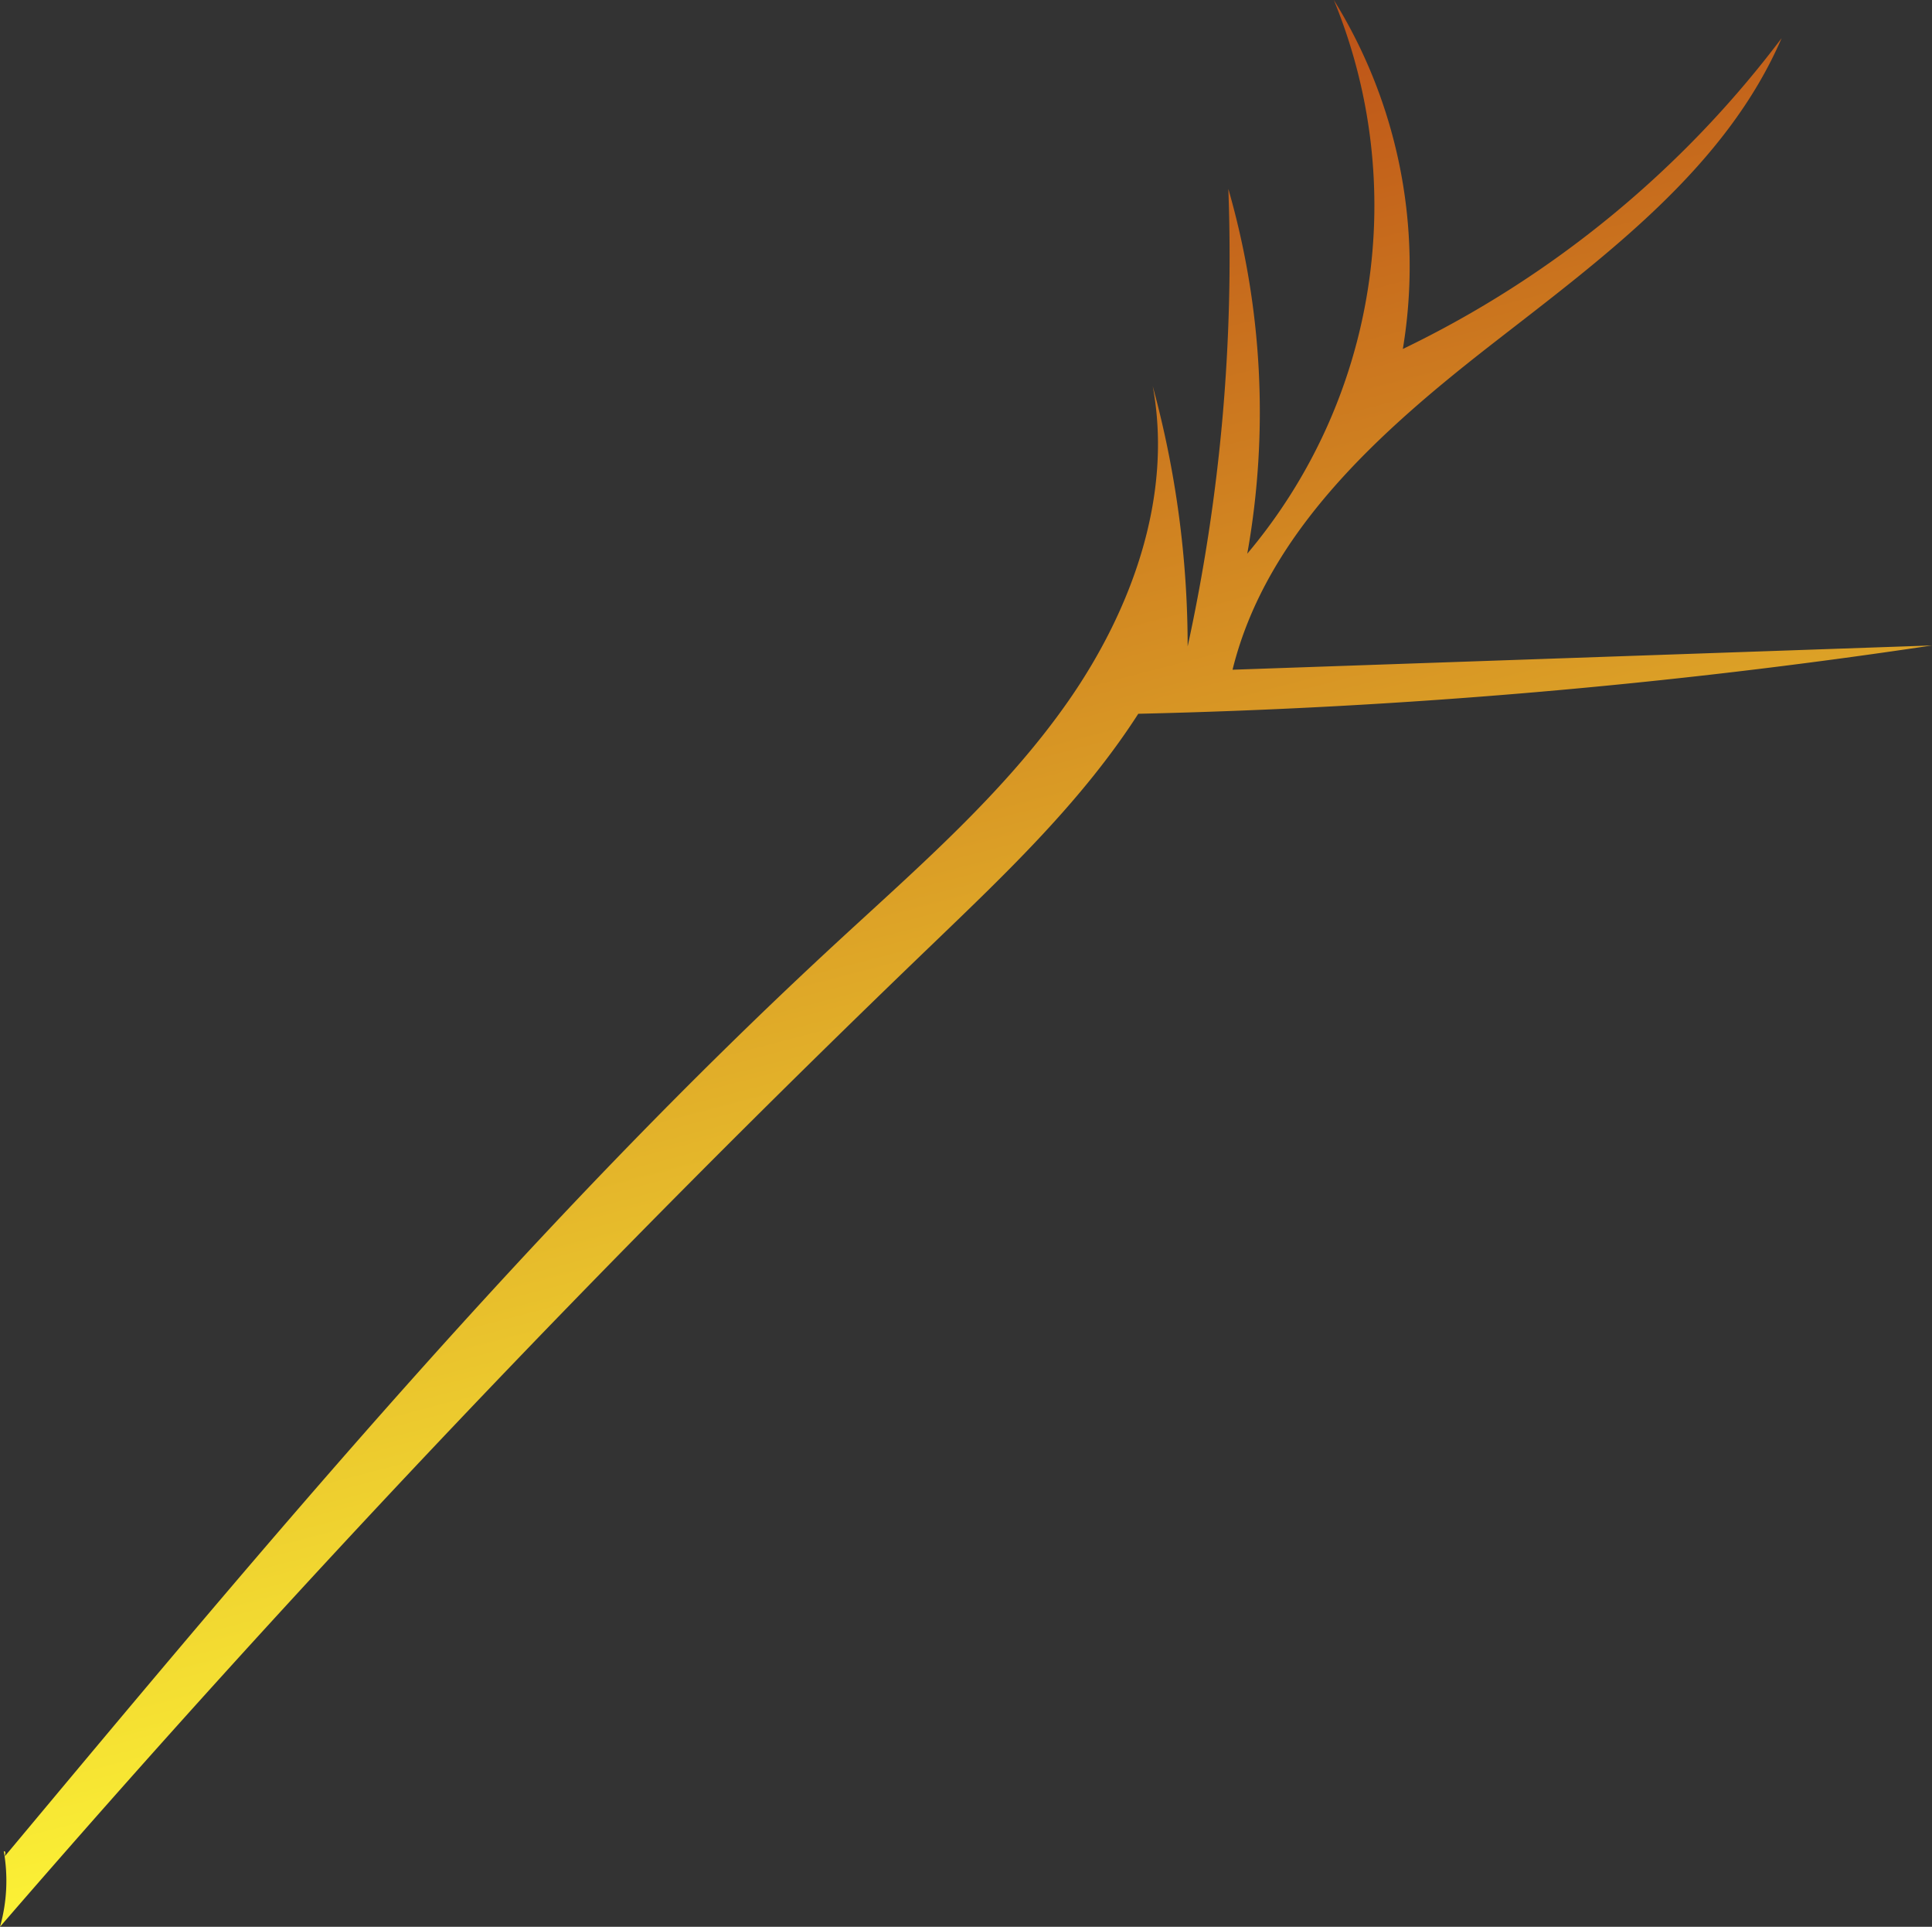 <svg xmlns="http://www.w3.org/2000/svg" xmlns:xlink="http://www.w3.org/1999/xlink" viewBox="0 0 137.72 137.32"><rect x="0" y="0" width="137.72" height="137.32" fill="#333333" stroke="none"/><defs><style>.cls-1{fill:url(#New_swatch);}</style><linearGradient id="New_swatch" x1="46.05" y1="3.02" x2="77.25" y2="122.76" gradientUnits="userSpaceOnUse"><stop offset="0" stop-color="#b74315"/><stop offset="1" stop-color="#fffa37"/></linearGradient></defs><g id="Layer_2" data-name="Layer 2"><g id="Stems"><path class="cls-1" d="M.34,132.3C19.19,109.72,38.1,87.06,59.71,67.11c5.84-5.39,11.92-10.65,16.46-17.17s7.45-14.61,6-22.42a70.46,70.46,0,0,1,2.49,18.55,130.41,130.41,0,0,0,2.9-32.61,57.44,57.44,0,0,1,1.35,26A38.52,38.52,0,0,0,95.08,0,36,36,0,0,1,100,24.87,74,74,0,0,0,127,2.72c-4,9.27-12.63,15.57-20.6,21.77S90.28,37.92,87.86,47.73L137.72,46a450.88,450.88,0,0,1-56.58,4.87c-4,6.22-9.38,11.33-14.69,16.44Q31.64,100.74,0,137.32a12.07,12.07,0,0,0,.27-5.38C.35,131.94.43,131.94.34,132.3Z"/></g></g></svg>